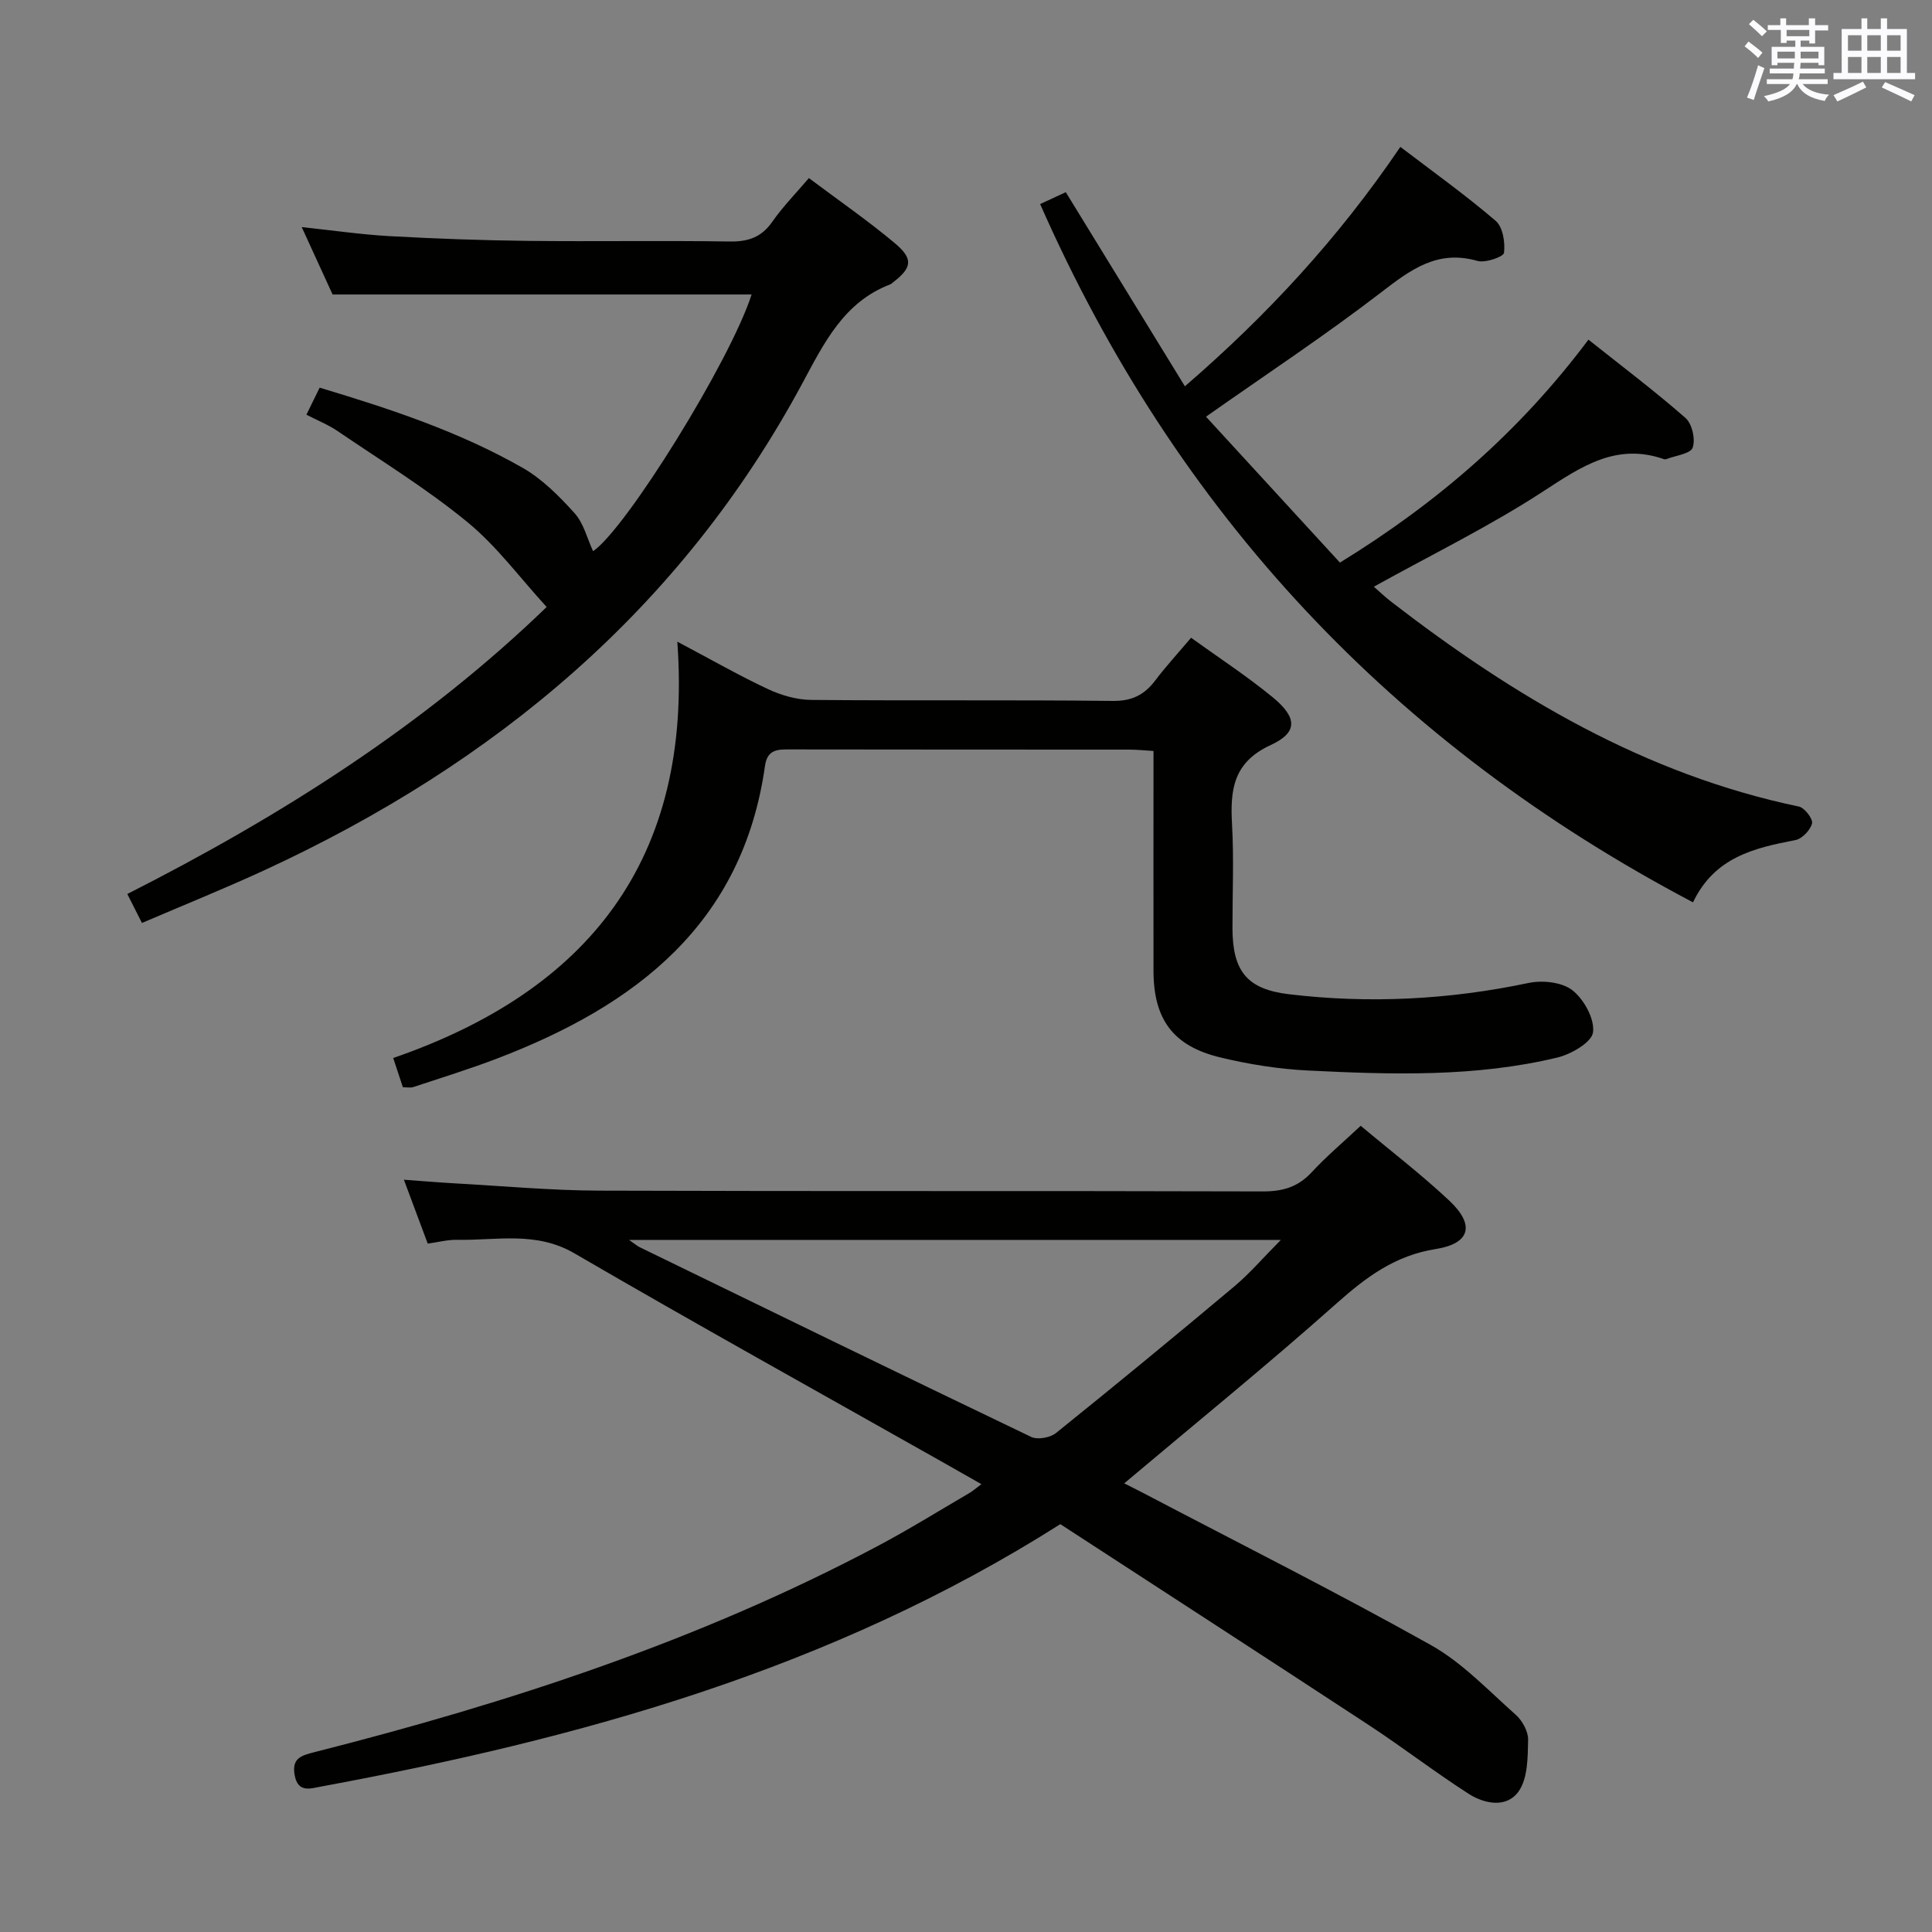 <svg enable-background="new 0 0 400 400" viewBox="0 0 400 400" xmlns="http://www.w3.org/2000/svg"><rect x="0" y="0" width="400" height="400" fill="#808080" stroke="none"/><g fill="#010100"><path d="m281.72 233.08c6.16 5.17 12.5 10.03 18.3 15.46 5.4 5.05 4.42 8.92-2.77 10.06-8.35 1.32-14.34 5.75-20.43 11.17-14.28 12.71-29.14 24.77-44.06 37.34 1.17.6 2.6 1.3 4.01 2.04 19.85 10.41 39.89 20.48 59.44 31.42 6.52 3.65 11.9 9.39 17.58 14.43 1.38 1.22 2.63 3.47 2.59 5.22-.08 3.6-.05 7.88-1.92 10.6-2.45 3.57-7.07 2.71-10.44.54-6.98-4.49-13.57-9.57-20.51-14.13-21.4-14.04-42.88-27.94-63.98-41.67-47.59 30.19-99.6 44.43-153.12 54.34-2.12.39-4.73 1.34-5.4-2.36-.63-3.45 1.25-4.06 4.03-4.76 40.34-10.23 79.73-23.1 116.64-42.67 6.46-3.42 12.68-7.29 19-10.98.71-.41 1.33-.97 2.51-1.85-2.99-1.7-5.66-3.22-8.33-4.73-25.33-14.31-50.78-28.42-75.93-43.06-7.97-4.64-16.13-2.64-24.29-2.8-1.95-.04-3.91.49-6.08.79-1.64-4.39-3.19-8.54-4.94-13.23 3.8.27 7.16.56 10.52.75 9.95.55 19.91 1.47 29.86 1.51 45.82.16 91.65.02 137.47.16 4.15.01 7.31-.93 10.14-4.01 3.04-3.28 6.5-6.19 10.11-9.58zm-151.49 23.63c1.29.89 1.73 1.28 2.23 1.52 26.99 13.14 53.97 26.3 81.04 39.27 1.32.63 3.92.16 5.12-.8 12.43-10 24.74-20.13 36.96-30.39 3.16-2.65 5.87-5.84 9.61-9.6-45.66 0-89.8 0-134.96 0z"/><path d="m140.23 132.85c7.35 3.89 12.94 7.1 18.77 9.82 2.74 1.28 5.93 2.21 8.93 2.24 20.82.19 41.65-.03 62.47.21 3.97.04 6.53-1.26 8.79-4.25 2.2-2.91 4.69-5.61 7.41-8.83 5.74 4.14 11.57 7.94 16.91 12.33 5.07 4.17 5.25 7.26-.4 9.87-7.82 3.6-8.43 9.3-8.03 16.45.4 7.14.08 14.32.09 21.49.02 8.92 3.03 12.64 11.73 13.67 16.64 1.98 33.15 1.12 49.58-2.34 2.88-.61 6.94-.17 9.08 1.52 2.39 1.88 4.62 5.93 4.26 8.7-.27 2.07-4.52 4.53-7.38 5.22-16.99 4.09-34.33 3.54-51.61 2.69-6.1-.3-12.24-1.28-18.18-2.71-9.79-2.35-13.82-7.92-13.83-17.92-.02-14.98 0-29.97 0-45.53-1.84-.11-3.43-.28-5.01-.28-23.32-.02-46.65.01-69.97-.04-2.61 0-4.95-.17-5.45 3.37-4.63 32.83-26.85 49.67-55.42 60.61-5.72 2.19-11.6 4-17.42 5.93-.58.19-1.29.03-2.14.03-.58-1.74-1.14-3.44-2-6.05 40.19-13.87 62.12-40.91 58.82-86.2z"/><path d="m350.52 186.82c-62.02-32.66-106.92-80.45-135.17-144.57 1.99-.92 3.56-1.65 5.31-2.46 8.26 13.46 16.32 26.6 24.66 40.19 17.04-14.72 31.77-30.64 44.61-49.57 6.79 5.18 13.5 9.97 19.74 15.32 1.48 1.27 1.98 4.45 1.72 6.61-.1.82-3.86 2.15-5.5 1.68-8.33-2.39-13.88 1.85-20.02 6.57-11.44 8.8-23.52 16.77-36.18 25.68 9.07 9.88 18.33 19.96 27.73 30.21 20.14-12.39 37.13-27.04 51.45-46.16 6.81 5.42 13.66 10.58 20.09 16.21 1.37 1.2 2.1 4.43 1.49 6.15-.46 1.28-3.54 1.63-5.46 2.38-.14.06-.35.05-.49 0-9.85-3.43-17.07 1.51-24.94 6.64-11.08 7.23-23.05 13.07-35.12 19.77 1.08.94 2.31 2.13 3.67 3.17 25.37 19.57 52.46 35.7 84.34 42.35 1.17.25 2.94 2.56 2.71 3.49-.34 1.39-2.05 3.18-3.44 3.45-8.5 1.64-16.73 3.51-21.2 12.89z"/><path d="m29.39 191.09c-1.18-2.34-1.98-3.93-3.03-6 31.84-16.15 61.52-34.96 86.82-59.42-5.51-6-10.33-12.6-16.45-17.61-8.44-6.92-17.83-12.68-26.88-18.84-1.88-1.28-4.05-2.14-6.41-3.36.98-2 1.76-3.59 2.74-5.6 14.6 4.39 28.9 9.1 42.03 16.6 4.06 2.32 7.58 5.87 10.75 9.39 1.89 2.1 2.61 5.25 3.83 7.87 6.81-4.6 28.42-39.41 32.82-53.15-28.59 0-57.23 0-86.75 0-1.69-3.7-3.87-8.45-6.39-13.95 6.52.69 12.34 1.54 18.18 1.87 9.46.52 18.94.87 28.42.98 14 .16 28-.09 41.99.13 3.85.06 6.6-.87 8.85-4.11 2.16-3.1 4.86-5.84 7.56-9.02 6.13 4.6 12.16 8.76 17.75 13.44 3.98 3.33 3.62 5.14-.47 8.26-.13.1-.25.23-.4.29-9.65 3.68-13.72 12.13-18.24 20.52-25.11 46.67-63.61 78.7-111.13 100.68-8.3 3.84-16.77 7.25-25.59 11.03z"/></g><path d="m361.2 9.6.8-1c.9.7 1.9 1.4 2.9 2.3l-.9 1.1c-1-1-2-1.8-2.8-2.4zm.5 10.6c.9-2.1 1.6-4.3 2.3-6.7.4.2.8.4 1.3.6-.7 2.1-1.5 4.3-2.2 6.6zm.4-15.2.9-.9c1 .8 2 1.6 2.8 2.4l-1 1c-.9-.9-1.8-1.7-2.7-2.5zm12.5-1.2h1.2v1.4h2.7v1.1h-2.7v2.7h-1.2v-.6h-1.8v1.3h4.9v3.8h-1.2v-.5h-3.7c0 .4-.1.9-.1 1.2h5.1v1h-5.2c0 .5-.1.9-.2 1.2h6v1h-5.2c1.1 1.3 2.9 2 5.5 2.2-.4.4-.7.8-.9 1.3-2.9-.5-4.8-1.6-5.7-3.5h-.1c-.8 1.7-2.7 2.9-5.9 3.6-.2-.4-.6-.8-.9-1.1 2.8-.6 4.6-1.4 5.4-2.5h-4.8v-1h5.3c.1-.3.2-.7.2-1.2h-4.9v-1h5c0-.4 0-.8.1-1.2h-3.5v.5h-1.2v-3.8h4.9v-1.3h-1.8v.5h-1.2v-2.7h-2.7v-1h2.6v-1.4h1.2v1.4h4.7v-1.4zm-6.6 8.3h3.6c0-.4 0-.9 0-1.4h-3.6zm1.9-4.6h4.7v-1.3h-4.7zm6.6 3.2h-3.7v1.4h3.7z" fill="#fbfafc"/><path d="m385.3 3.8h1.3v2.2h2.8v-2.2h1.3v2.2h4.1v9.1h1.7v1.3h-16.9v-1.3h1.7v-9.1h4.1v-2.2zm.4 13.1.7 1.2c-1.8.9-3.8 1.9-6 2.9-.2-.4-.5-.8-.8-1.3 2.3-1 4.3-1.9 6.1-2.8zm-3.1-6.4h2.8v-3.2h-2.8zm0 4.6h2.8v-3.3h-2.8zm4-4.6h2.8v-3.2h-2.8zm0 4.6h2.8v-3.3h-2.8zm3.7 1.9c2.1.9 4.1 1.8 6.1 2.7l-.7 1.3c-2.2-1.1-4.2-2-6.1-2.9zm3.2-9.7h-2.8v3.2h2.8zm-2.8 7.8h2.8v-3.3h-2.8z" fill="#fbfafc"/></svg>